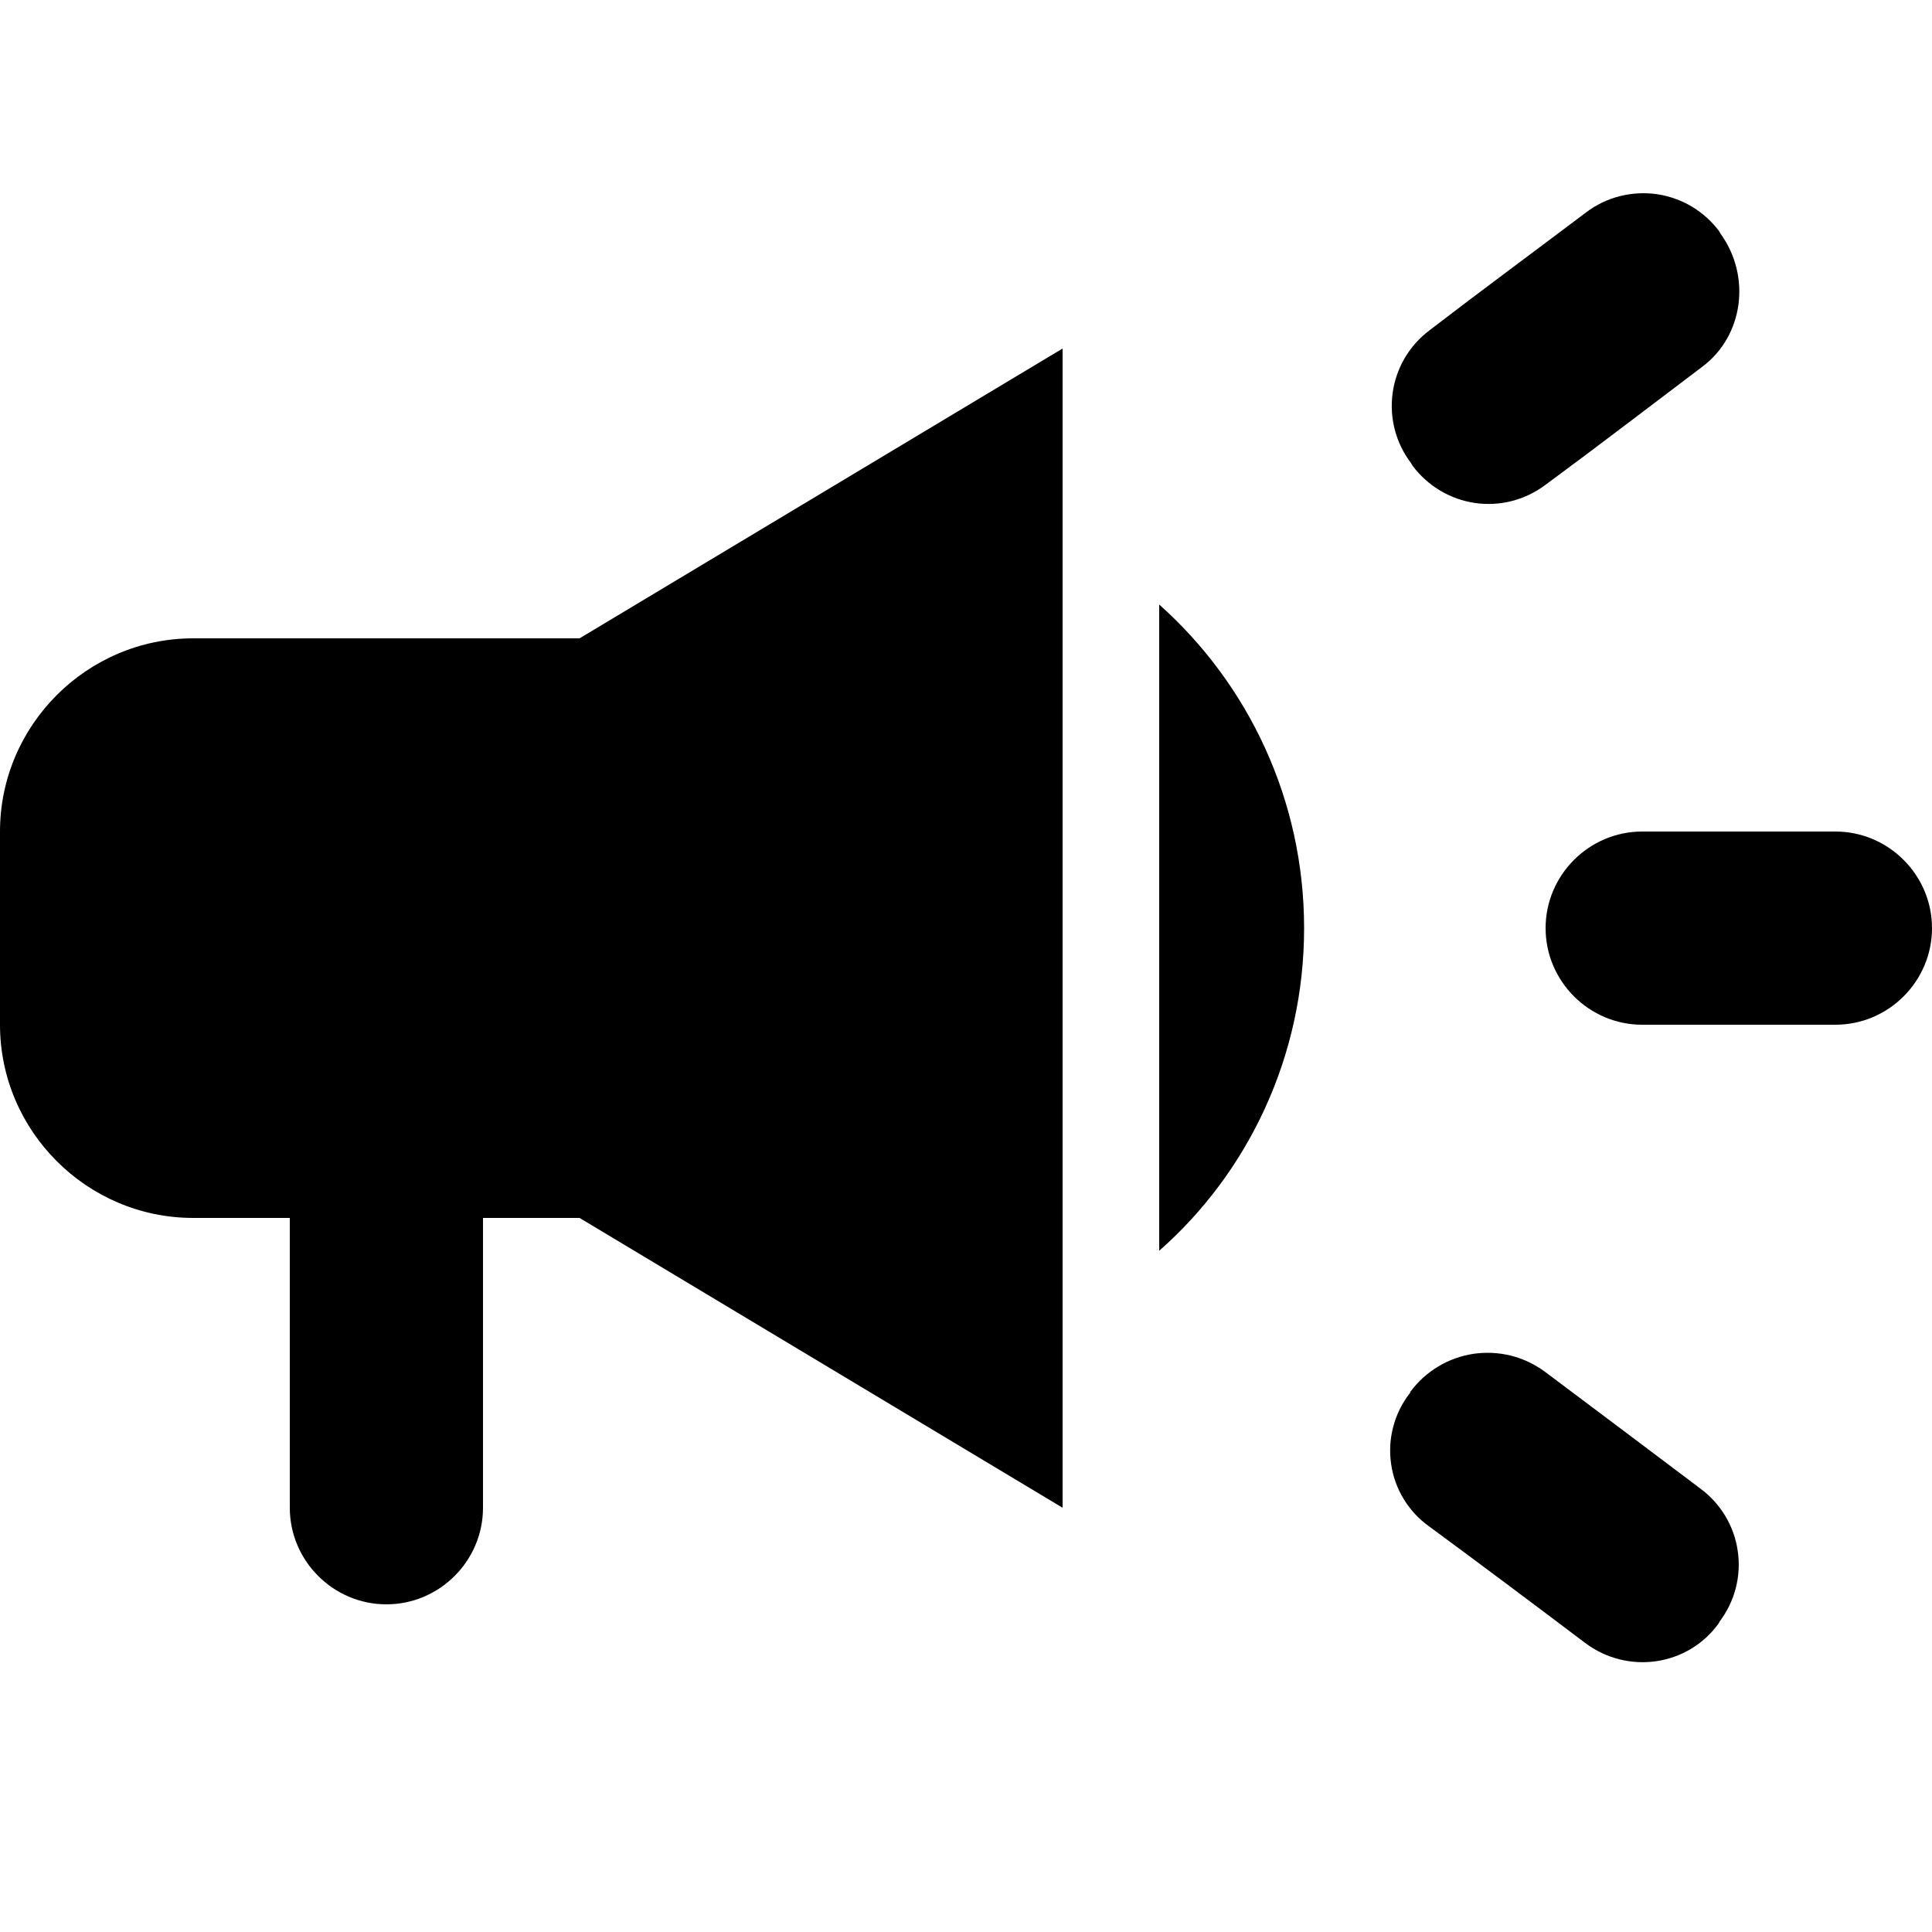 <svg width="20" height="20" viewBox="0 0 20 20" xmlns="http://www.w3.org/2000/svg">
        <path d="M16 9.608C16 10.158 16.45 10.608 17 10.608H19C19.55 10.608 20 10.158 20 9.608C20 9.058 19.55 8.608 19 8.608H17C16.45 8.608 16 9.058 16 9.608ZM14.59 14.428C14.511 14.531 14.454 14.648 14.422 14.773C14.389 14.898 14.382 15.028 14.401 15.156C14.419 15.283 14.463 15.406 14.53 15.516C14.597 15.627 14.685 15.723 14.79 15.798C15.32 16.188 15.88 16.608 16.41 17.008C16.85 17.338 17.47 17.248 17.79 16.808C17.79 16.798 17.8 16.798 17.8 16.788C17.878 16.685 17.936 16.567 17.968 16.442C18.001 16.316 18.008 16.185 17.989 16.056C17.971 15.928 17.927 15.805 17.86 15.693C17.793 15.582 17.705 15.485 17.6 15.408C17.07 15.008 16.51 14.588 15.99 14.198C15.885 14.121 15.766 14.065 15.639 14.033C15.512 14.002 15.381 13.996 15.251 14.015C15.122 14.035 14.998 14.079 14.887 14.147C14.775 14.214 14.677 14.303 14.6 14.408C14.6 14.418 14.59 14.428 14.59 14.428ZM17.81 2.418C17.81 2.408 17.8 2.408 17.8 2.398C17.723 2.294 17.626 2.206 17.515 2.139C17.404 2.073 17.28 2.029 17.152 2.01C17.023 1.992 16.893 1.999 16.767 2.031C16.641 2.063 16.523 2.12 16.42 2.198C15.89 2.598 15.32 3.018 14.8 3.418C14.36 3.748 14.28 4.368 14.61 4.798C14.61 4.808 14.62 4.808 14.62 4.818C14.95 5.258 15.56 5.348 16 5.018C16.53 4.628 17.09 4.198 17.62 3.798C18.05 3.478 18.13 2.858 17.81 2.418ZM6 6.608H2C0.9 6.608 0 7.508 0 8.608V10.608C0 11.708 0.9 12.608 2 12.608H3V15.608C3 16.158 3.45 16.608 4 16.608C4.55 16.608 5 16.158 5 15.608V12.608H6L11 15.608V3.608L6 6.608ZM13.5 9.608C13.5 8.278 12.92 7.078 12 6.258V12.948C12.92 12.138 13.5 10.938 13.5 9.608Z" fill="currentColor"/>
    </svg>